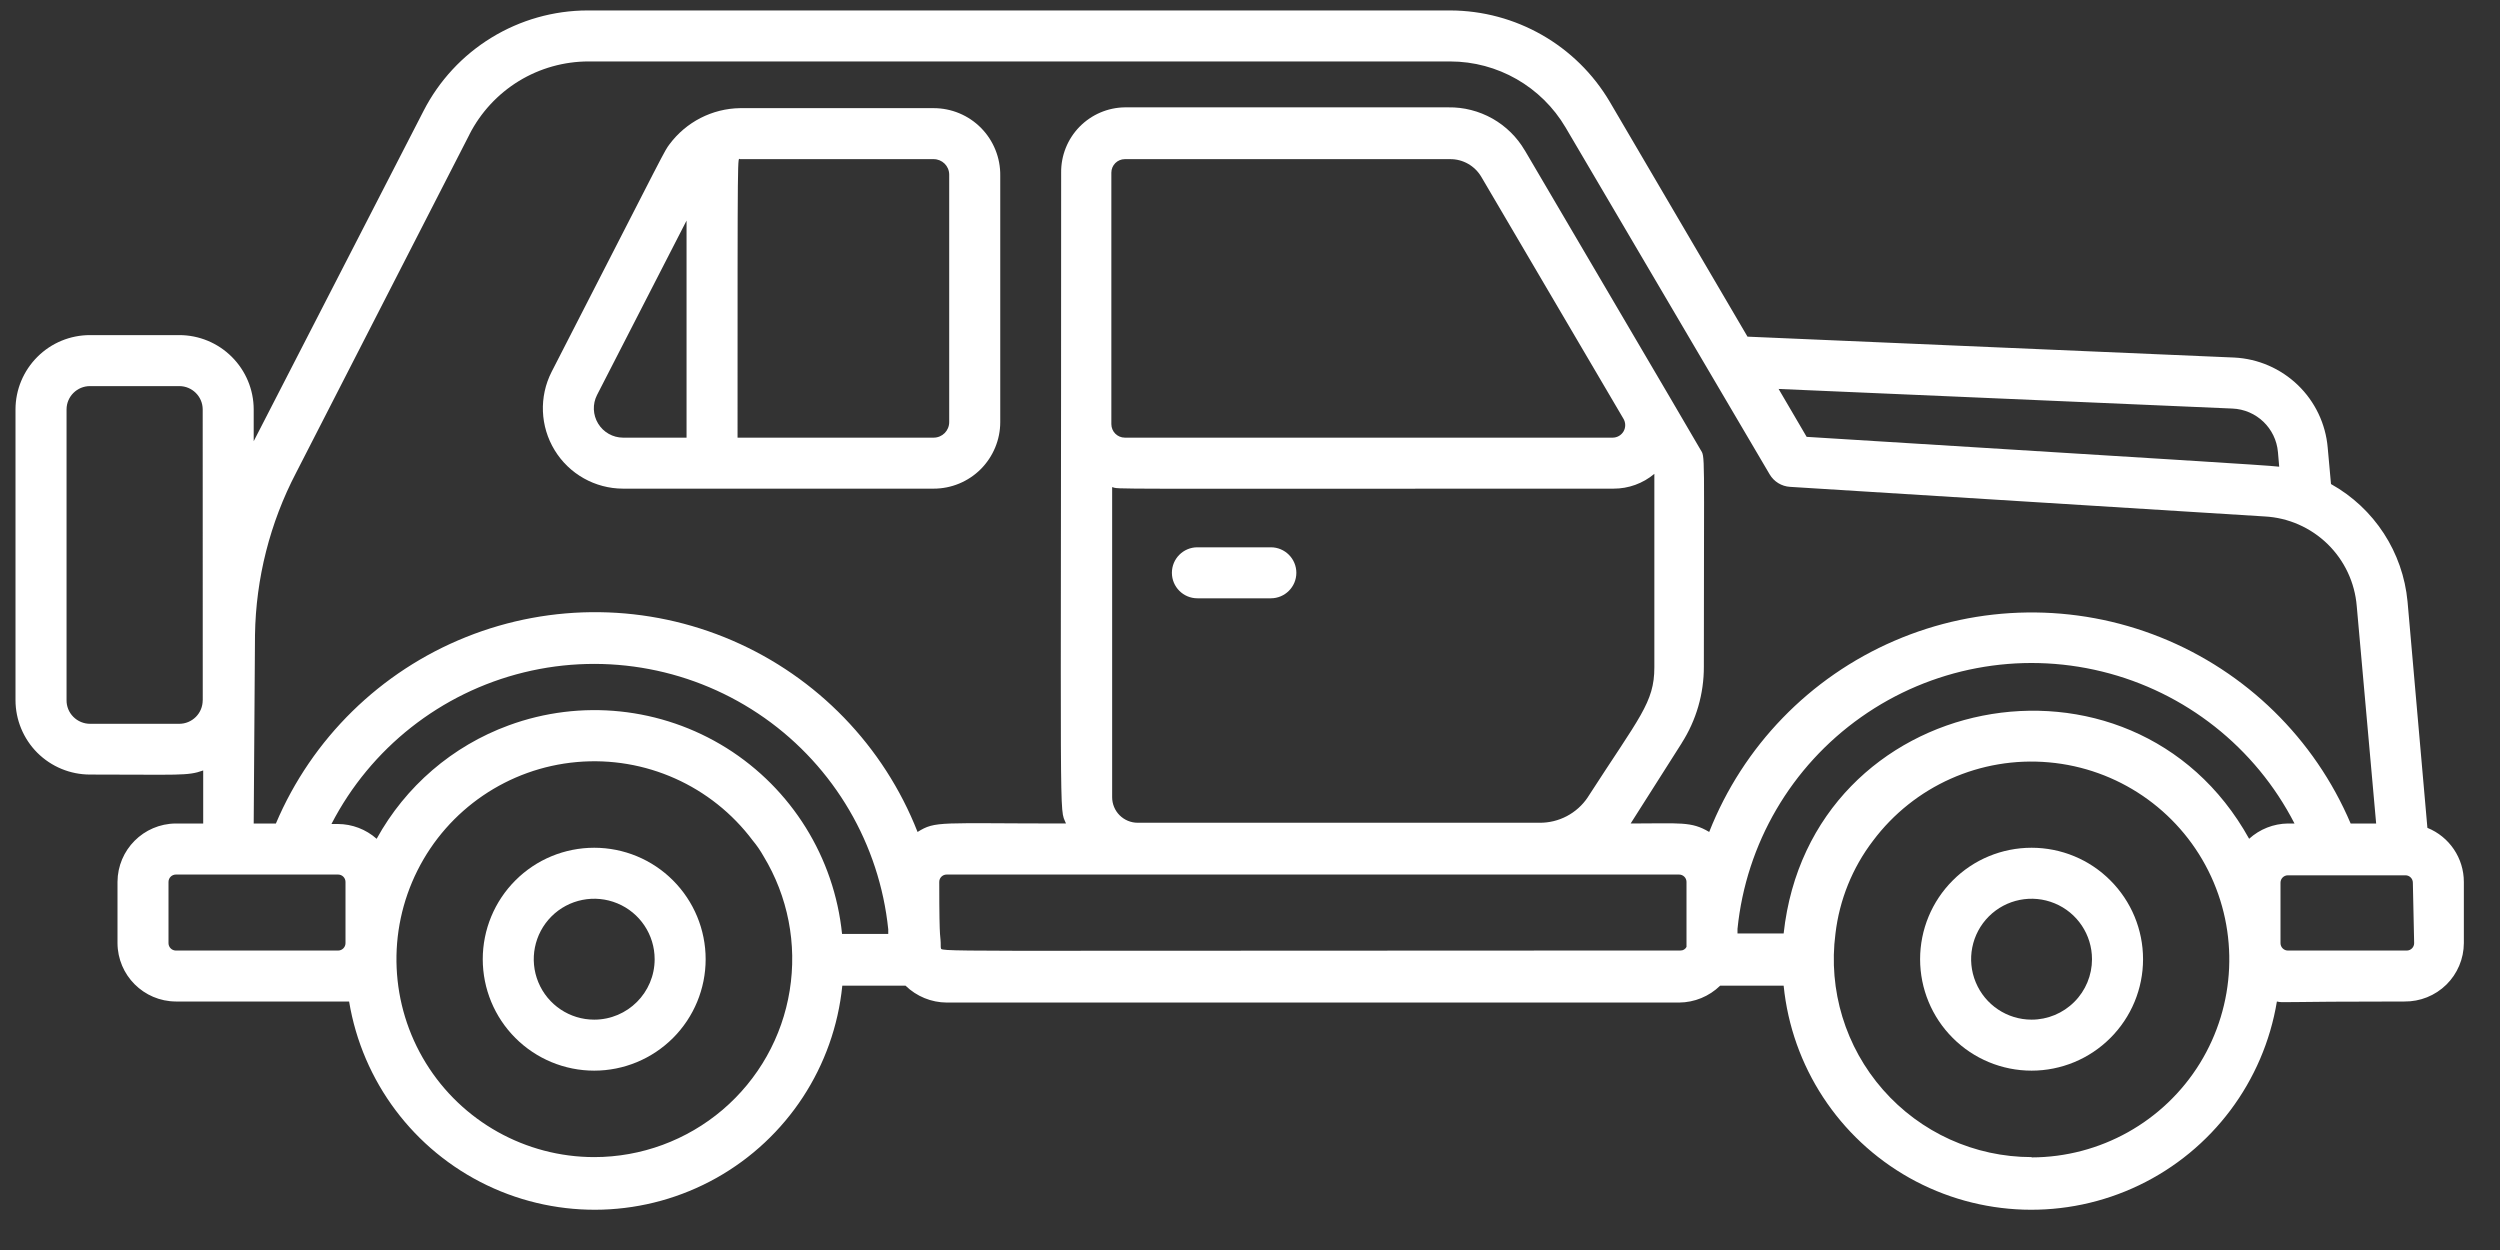 <svg width="50" height="25" viewBox="0 0 50 25" fill="none" xmlns="http://www.w3.org/2000/svg">
<rect x="0" y="0" width="50" height="25" fill="#333333" stroke="none"/>
<path d="M12.46 9.773H18.673C19.026 9.773 19.365 9.633 19.615 9.383C19.864 9.133 20.005 8.795 20.005 8.442V3.514C20.01 3.158 19.872 2.814 19.622 2.56C19.372 2.306 19.03 2.163 18.673 2.163H14.802C14.244 2.171 13.722 2.439 13.389 2.887C13.276 3.045 13.414 2.79 11.032 7.437V7.437C10.779 7.934 10.802 8.528 11.093 9.004C11.384 9.481 11.902 9.772 12.46 9.773L12.46 9.773ZM18.673 3.183C18.843 3.183 18.982 3.319 18.984 3.489V8.442C18.984 8.614 18.845 8.753 18.673 8.753H14.751C14.751 2.759 14.751 3.183 14.802 3.183L18.673 3.183ZM11.94 7.901L13.731 4.412V8.753H12.46C12.257 8.752 12.069 8.646 11.963 8.472C11.857 8.299 11.848 8.082 11.94 7.901L11.94 7.901Z" fill="white"/>
<path d="M11.884 16.955C11.293 16.955 10.726 17.189 10.308 17.608C9.89 18.026 9.655 18.593 9.655 19.184C9.655 19.775 9.89 20.342 10.308 20.76C10.726 21.178 11.293 21.413 11.884 21.413C12.475 21.413 13.042 21.178 13.46 20.76C13.878 20.342 14.113 19.775 14.113 19.184C14.113 18.593 13.878 18.026 13.46 17.608C13.042 17.189 12.475 16.955 11.884 16.955ZM11.884 20.393C11.395 20.393 10.954 20.098 10.767 19.646C10.58 19.194 10.684 18.675 11.029 18.329C11.375 17.983 11.895 17.88 12.347 18.067C12.799 18.254 13.093 18.695 13.093 19.184C13.093 19.851 12.552 20.393 11.884 20.393L11.884 20.393Z" fill="white"/>
<path d="M40.632 16.955C40.04 16.955 39.473 17.189 39.056 17.608C38.637 18.026 38.402 18.593 38.402 19.184C38.402 19.775 38.637 20.342 39.056 20.76C39.473 21.178 40.04 21.413 40.632 21.413C41.223 21.413 41.79 21.178 42.207 20.76C42.626 20.342 42.861 19.775 42.861 19.184C42.861 18.593 42.626 18.026 42.207 17.608C41.79 17.189 41.223 16.955 40.632 16.955ZM40.632 20.393C40.143 20.393 39.702 20.098 39.515 19.646C39.327 19.194 39.431 18.675 39.776 18.329C40.123 17.983 40.642 17.88 41.094 18.067C41.546 18.254 41.84 18.695 41.84 19.184C41.84 19.504 41.713 19.812 41.486 20.038C41.26 20.265 40.952 20.393 40.632 20.393L40.632 20.393Z" fill="white"/>
<path d="M48.548 16.557L48.151 12.033C48.059 11.044 47.487 10.165 46.62 9.681L46.554 8.952V8.951C46.513 8.477 46.301 8.033 45.958 7.702C45.614 7.371 45.163 7.175 44.687 7.151L34.95 6.733L32.195 2.035C31.528 0.905 30.314 0.212 29.002 0.209H11.751C11.072 0.21 10.407 0.399 9.829 0.753C9.25 1.107 8.78 1.615 8.471 2.218L5.074 8.824V8.186C5.073 7.792 4.915 7.415 4.636 7.137C4.357 6.858 3.979 6.702 3.585 6.702H1.8C1.405 6.702 1.027 6.858 0.748 7.137C0.469 7.415 0.311 7.792 0.31 8.186V14.001C0.31 14.396 0.467 14.775 0.746 15.055C1.026 15.334 1.404 15.491 1.8 15.491C3.59 15.491 3.753 15.522 4.064 15.409V16.47H3.513C2.871 16.476 2.353 16.996 2.35 17.638V18.862C2.353 19.506 2.874 20.027 3.518 20.03H6.982C7.247 21.631 8.276 23.003 9.739 23.705C11.202 24.407 12.915 24.352 14.33 23.558C15.745 22.763 16.684 21.329 16.846 19.714H18.111C18.331 19.928 18.626 20.049 18.933 20.051H33.582C33.889 20.049 34.183 19.928 34.403 19.714H35.673C35.835 21.329 36.774 22.763 38.189 23.558C39.605 24.352 41.318 24.407 42.781 23.705C44.244 23.003 45.273 21.631 45.538 20.03C45.681 20.061 45.507 20.03 48.089 20.03C48.401 20.034 48.703 19.913 48.926 19.694C49.149 19.475 49.276 19.175 49.277 18.862V17.638C49.277 17.163 48.988 16.735 48.548 16.557L48.548 16.557ZM4.055 14.006H4.054C4.054 14.131 4.005 14.25 3.917 14.338C3.829 14.426 3.71 14.476 3.585 14.476H1.8C1.675 14.476 1.554 14.425 1.466 14.336C1.378 14.248 1.329 14.127 1.331 14.001V8.186C1.333 7.929 1.543 7.722 1.8 7.722H3.585H3.585C3.842 7.722 4.052 7.929 4.054 8.186L4.055 14.006ZM44.646 8.171C45.127 8.19 45.518 8.564 45.559 9.043L45.584 9.334C45.345 9.303 43.096 9.171 36.133 8.737L35.572 7.779L44.646 8.171ZM5.1 12.695C5.118 11.567 5.399 10.457 5.921 9.457L9.39 2.688H9.389C9.614 2.248 9.956 1.879 10.377 1.621C10.798 1.364 11.283 1.228 11.777 1.229H29.002C29.952 1.229 30.83 1.732 31.312 2.55C34.557 8.064 33.281 5.901 35.393 9.487H35.393C35.479 9.633 35.632 9.727 35.801 9.737L45.294 10.329C45.766 10.354 46.213 10.551 46.552 10.881C46.89 11.211 47.097 11.653 47.135 12.124L47.523 16.47H47.013C46.291 14.772 44.922 13.432 43.21 12.746C41.498 12.06 39.582 12.085 37.888 12.816C36.194 13.547 34.861 14.922 34.184 16.639C33.822 16.424 33.613 16.47 32.613 16.47L33.634 14.863H33.633C33.925 14.406 34.079 13.875 34.077 13.333C34.077 8.911 34.108 9.156 34.006 8.987C33.113 7.457 34.439 9.722 30.497 3.009H30.496C30.341 2.743 30.117 2.523 29.848 2.371C29.579 2.22 29.275 2.142 28.966 2.147H22.498C22.156 2.151 21.83 2.291 21.59 2.536C21.351 2.781 21.219 3.111 21.223 3.453C21.223 16.955 21.177 16.118 21.32 16.47C18.77 16.47 18.714 16.414 18.352 16.639H18.351C17.676 14.92 16.343 13.543 14.648 12.811C12.952 12.079 11.035 12.054 9.321 12.741C7.607 13.428 6.238 14.771 5.518 16.47H5.074L5.1 12.695ZM44.983 16.776C42.647 12.563 36.204 13.792 35.673 18.669H34.75V18.577C34.922 16.873 35.824 15.329 37.223 14.342C38.621 13.355 40.379 13.022 42.042 13.431C43.704 13.839 45.108 14.947 45.89 16.47H45.758C45.47 16.474 45.195 16.583 44.982 16.776L44.983 16.776ZM10.175 14.507C9.049 14.919 8.111 15.726 7.533 16.776C7.319 16.586 7.043 16.481 6.757 16.48H6.629C7.413 14.961 8.817 13.855 10.477 13.448C12.138 13.041 13.893 13.374 15.291 14.359C16.688 15.344 17.59 16.886 17.765 18.587V18.679H16.841C16.686 17.149 15.833 15.777 14.53 14.96C13.226 14.145 11.618 13.977 10.175 14.507L10.175 14.507ZM18.815 18.949C18.815 18.618 18.785 18.995 18.785 17.638H18.785C18.785 17.557 18.851 17.491 18.933 17.491H33.582C33.663 17.491 33.73 17.557 33.73 17.638V18.939C33.706 18.985 33.659 19.012 33.608 19.01C17.902 19.01 18.881 19.046 18.815 18.949L18.815 18.949ZM22.243 15.945V9.742C22.432 9.788 21.677 9.773 32.271 9.773C32.569 9.774 32.859 9.669 33.087 9.477V13.348C33.087 14.052 32.791 14.338 31.756 15.944V15.945C31.54 16.268 31.175 16.46 30.787 16.455H22.753C22.618 16.455 22.488 16.401 22.392 16.305C22.297 16.21 22.243 16.08 22.243 15.945L22.243 15.945ZM32.271 8.753H22.497C22.348 8.753 22.227 8.632 22.227 8.482V3.453C22.227 3.304 22.348 3.183 22.497 3.183H29.001C29.259 3.18 29.498 3.317 29.628 3.54L32.469 8.375C32.515 8.453 32.516 8.548 32.472 8.626C32.427 8.704 32.345 8.752 32.255 8.753L32.271 8.753ZM3.513 19.011C3.433 19.008 3.37 18.942 3.37 18.863V17.639C3.37 17.557 3.436 17.491 3.518 17.491H6.762C6.844 17.491 6.91 17.557 6.91 17.639V18.863C6.91 18.944 6.844 19.011 6.762 19.011H3.513ZM11.883 23.142C10.512 23.141 9.238 22.429 8.518 21.262C7.798 20.094 7.734 18.637 8.349 17.41C8.963 16.184 10.169 15.363 11.535 15.241C12.902 15.119 14.234 15.714 15.056 16.812C15.137 16.909 15.208 17.013 15.27 17.123C15.759 17.928 15.944 18.88 15.794 19.81C15.645 20.74 15.169 21.585 14.452 22.196C13.735 22.806 12.825 23.142 11.883 23.142L11.883 23.142ZM40.632 23.142C39.493 23.142 38.411 22.651 37.66 21.795C36.909 20.94 36.562 19.803 36.709 18.674C36.788 17.999 37.047 17.357 37.459 16.817C38.281 15.719 39.613 15.125 40.979 15.247C42.346 15.368 43.552 16.189 44.167 17.416C44.781 18.642 44.717 20.099 43.997 21.267C43.277 22.434 42.003 23.146 40.632 23.148L40.632 23.142ZM48.283 18.863C48.283 18.944 48.217 19.011 48.135 19.011H45.758C45.676 19.011 45.61 18.944 45.61 18.863V18.674C46.038 18.674 46.319 18.674 45.61 18.674V17.654V17.654C45.61 17.572 45.676 17.506 45.758 17.506H48.109C48.191 17.506 48.257 17.572 48.257 17.654L48.283 18.863Z" fill="white"/>
<path d="M25.417 10.946H23.948C23.666 10.946 23.438 11.174 23.438 11.456C23.438 11.738 23.666 11.966 23.948 11.966H25.417C25.698 11.966 25.927 11.738 25.927 11.456C25.927 11.174 25.698 10.946 25.417 10.946Z" fill="white"/>
</svg>
